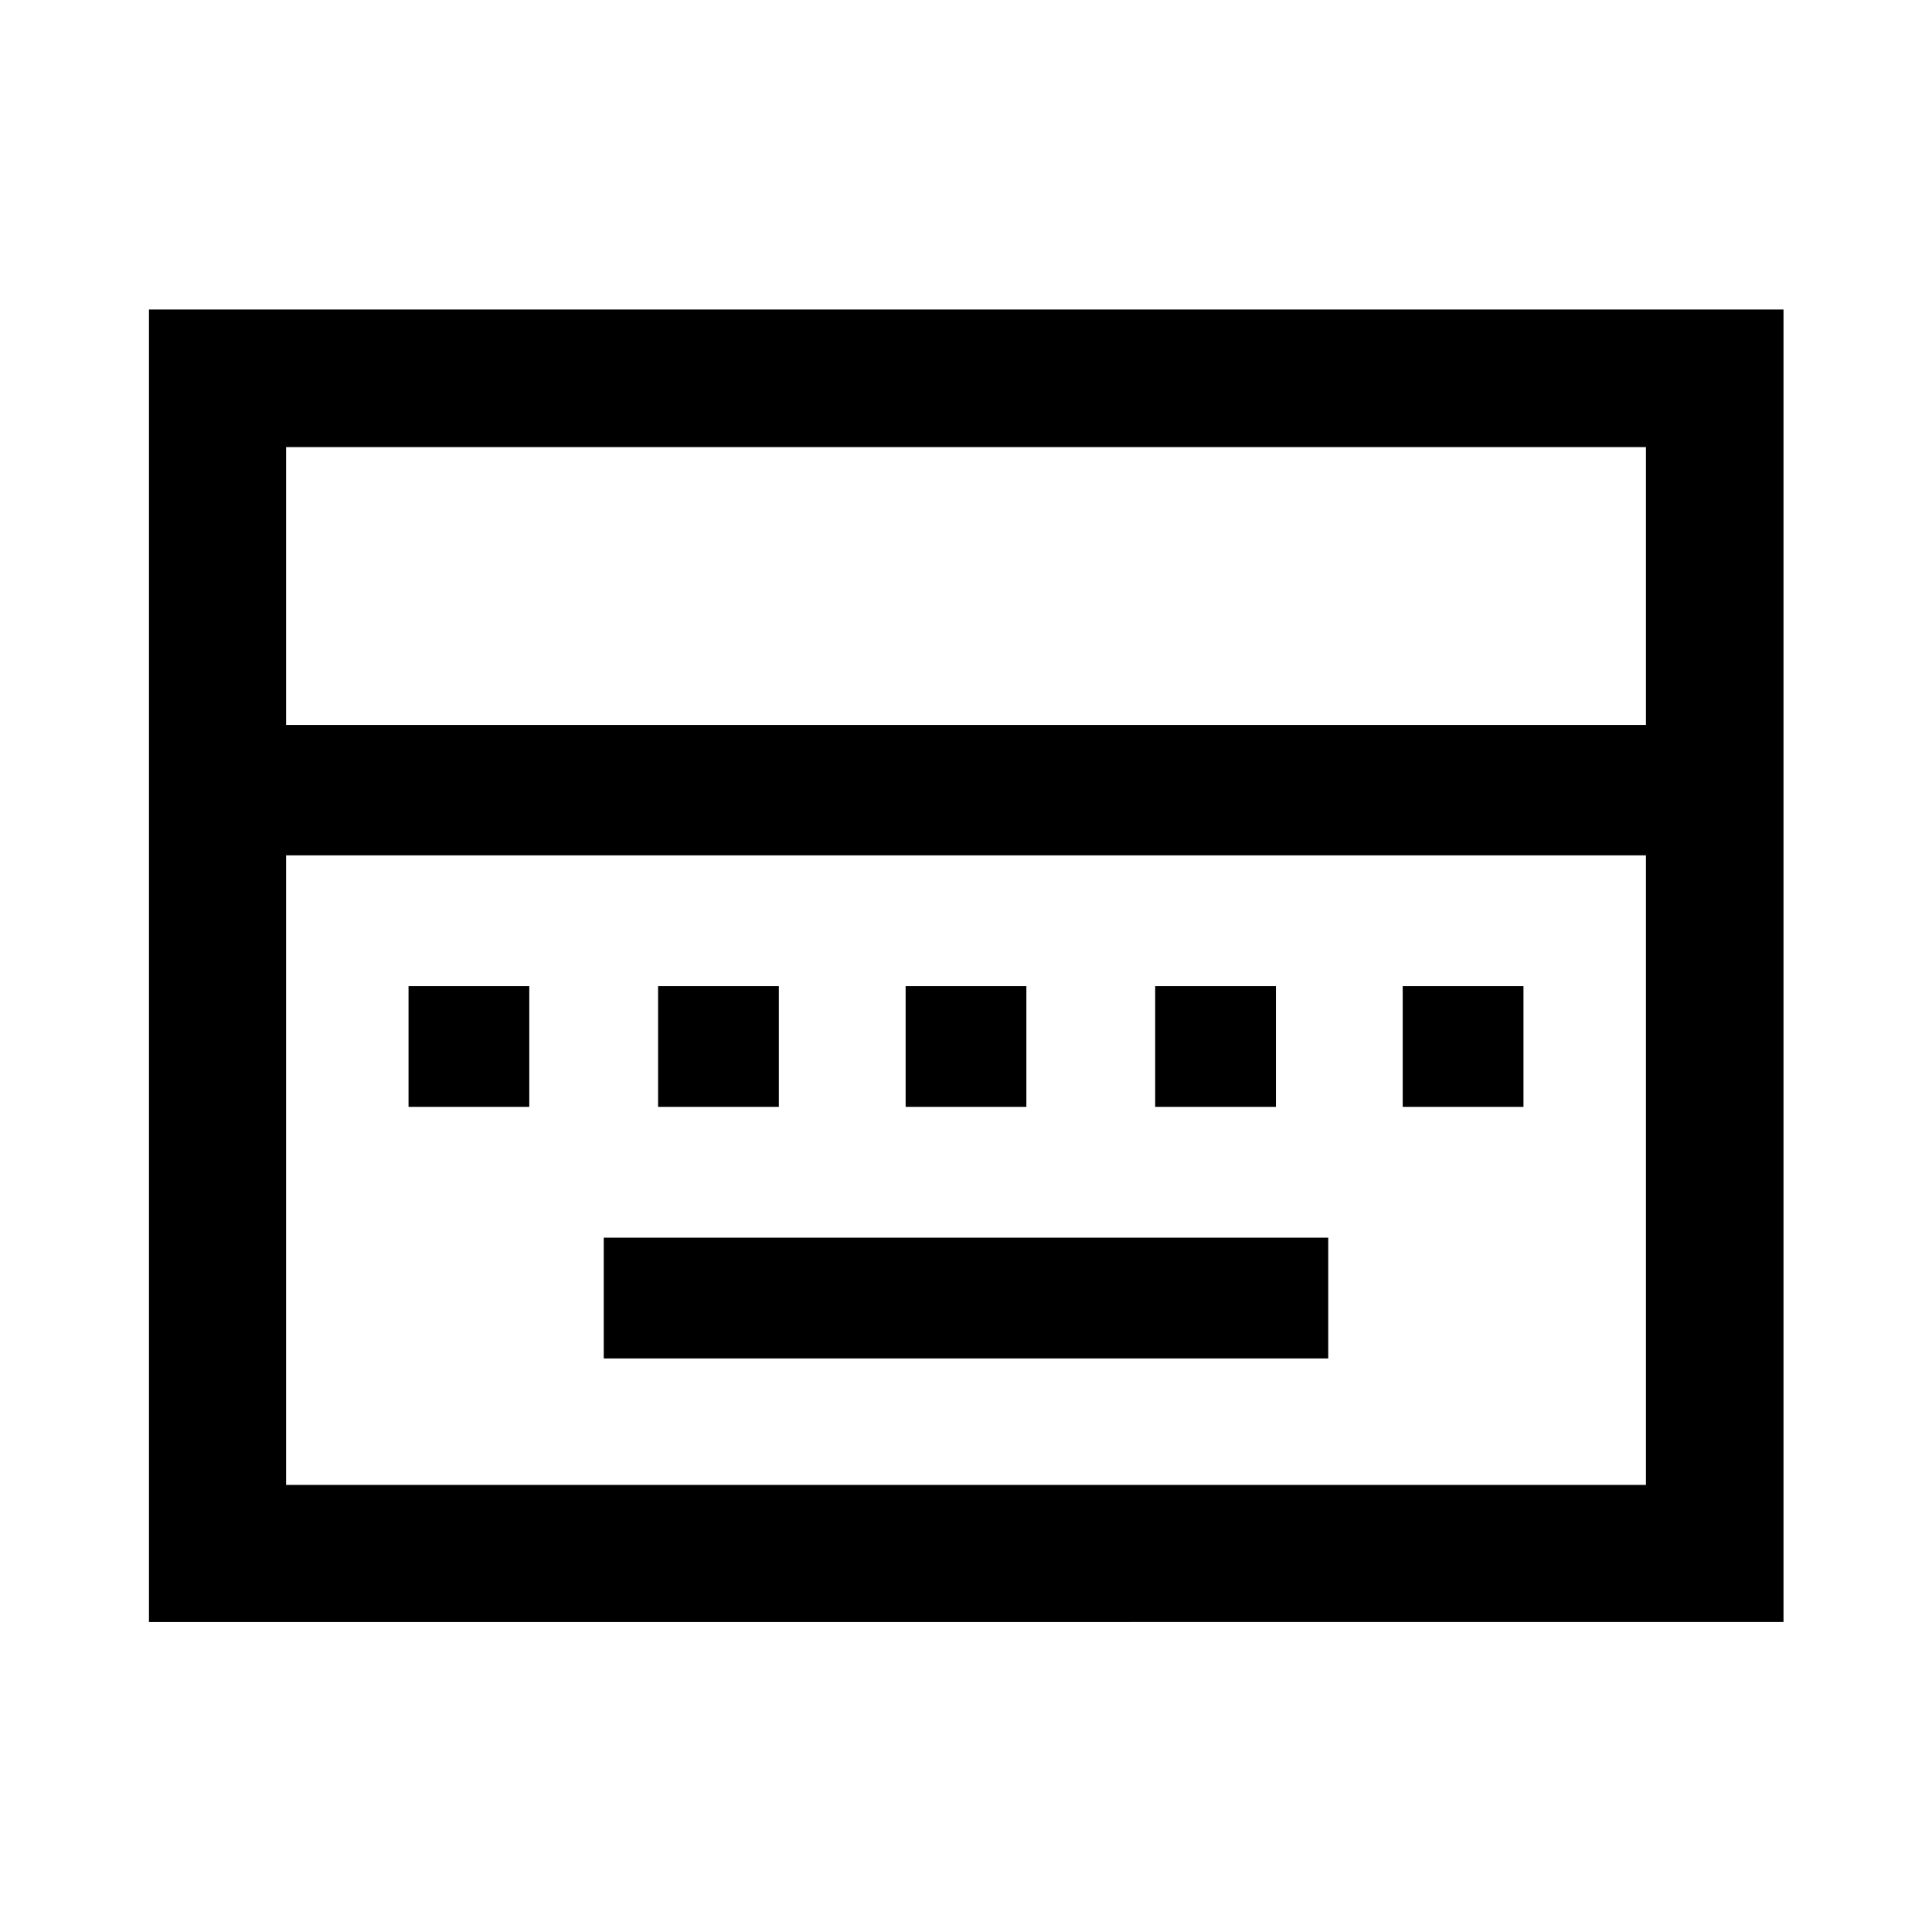 <svg xmlns="http://www.w3.org/2000/svg" width="48" height="48" viewBox="0 96 960 960"><path d="M300 771h360v-60H300v60Zm-97-125h60v-60h-60v60Zm124 0h60v-60h-60v60Zm123 0h60v-60h-60v60Zm124 0h60v-60h-60v60Zm123 0h60v-60h-60v60ZM74.022 901.978V249.782h812.196v652.196H74.022Zm68.13-445.761h675.696V318.152H142.152v138.065Zm0 377.631h675.696V521H142.152v312.848Zm0 0V521v312.848Z"/></svg>